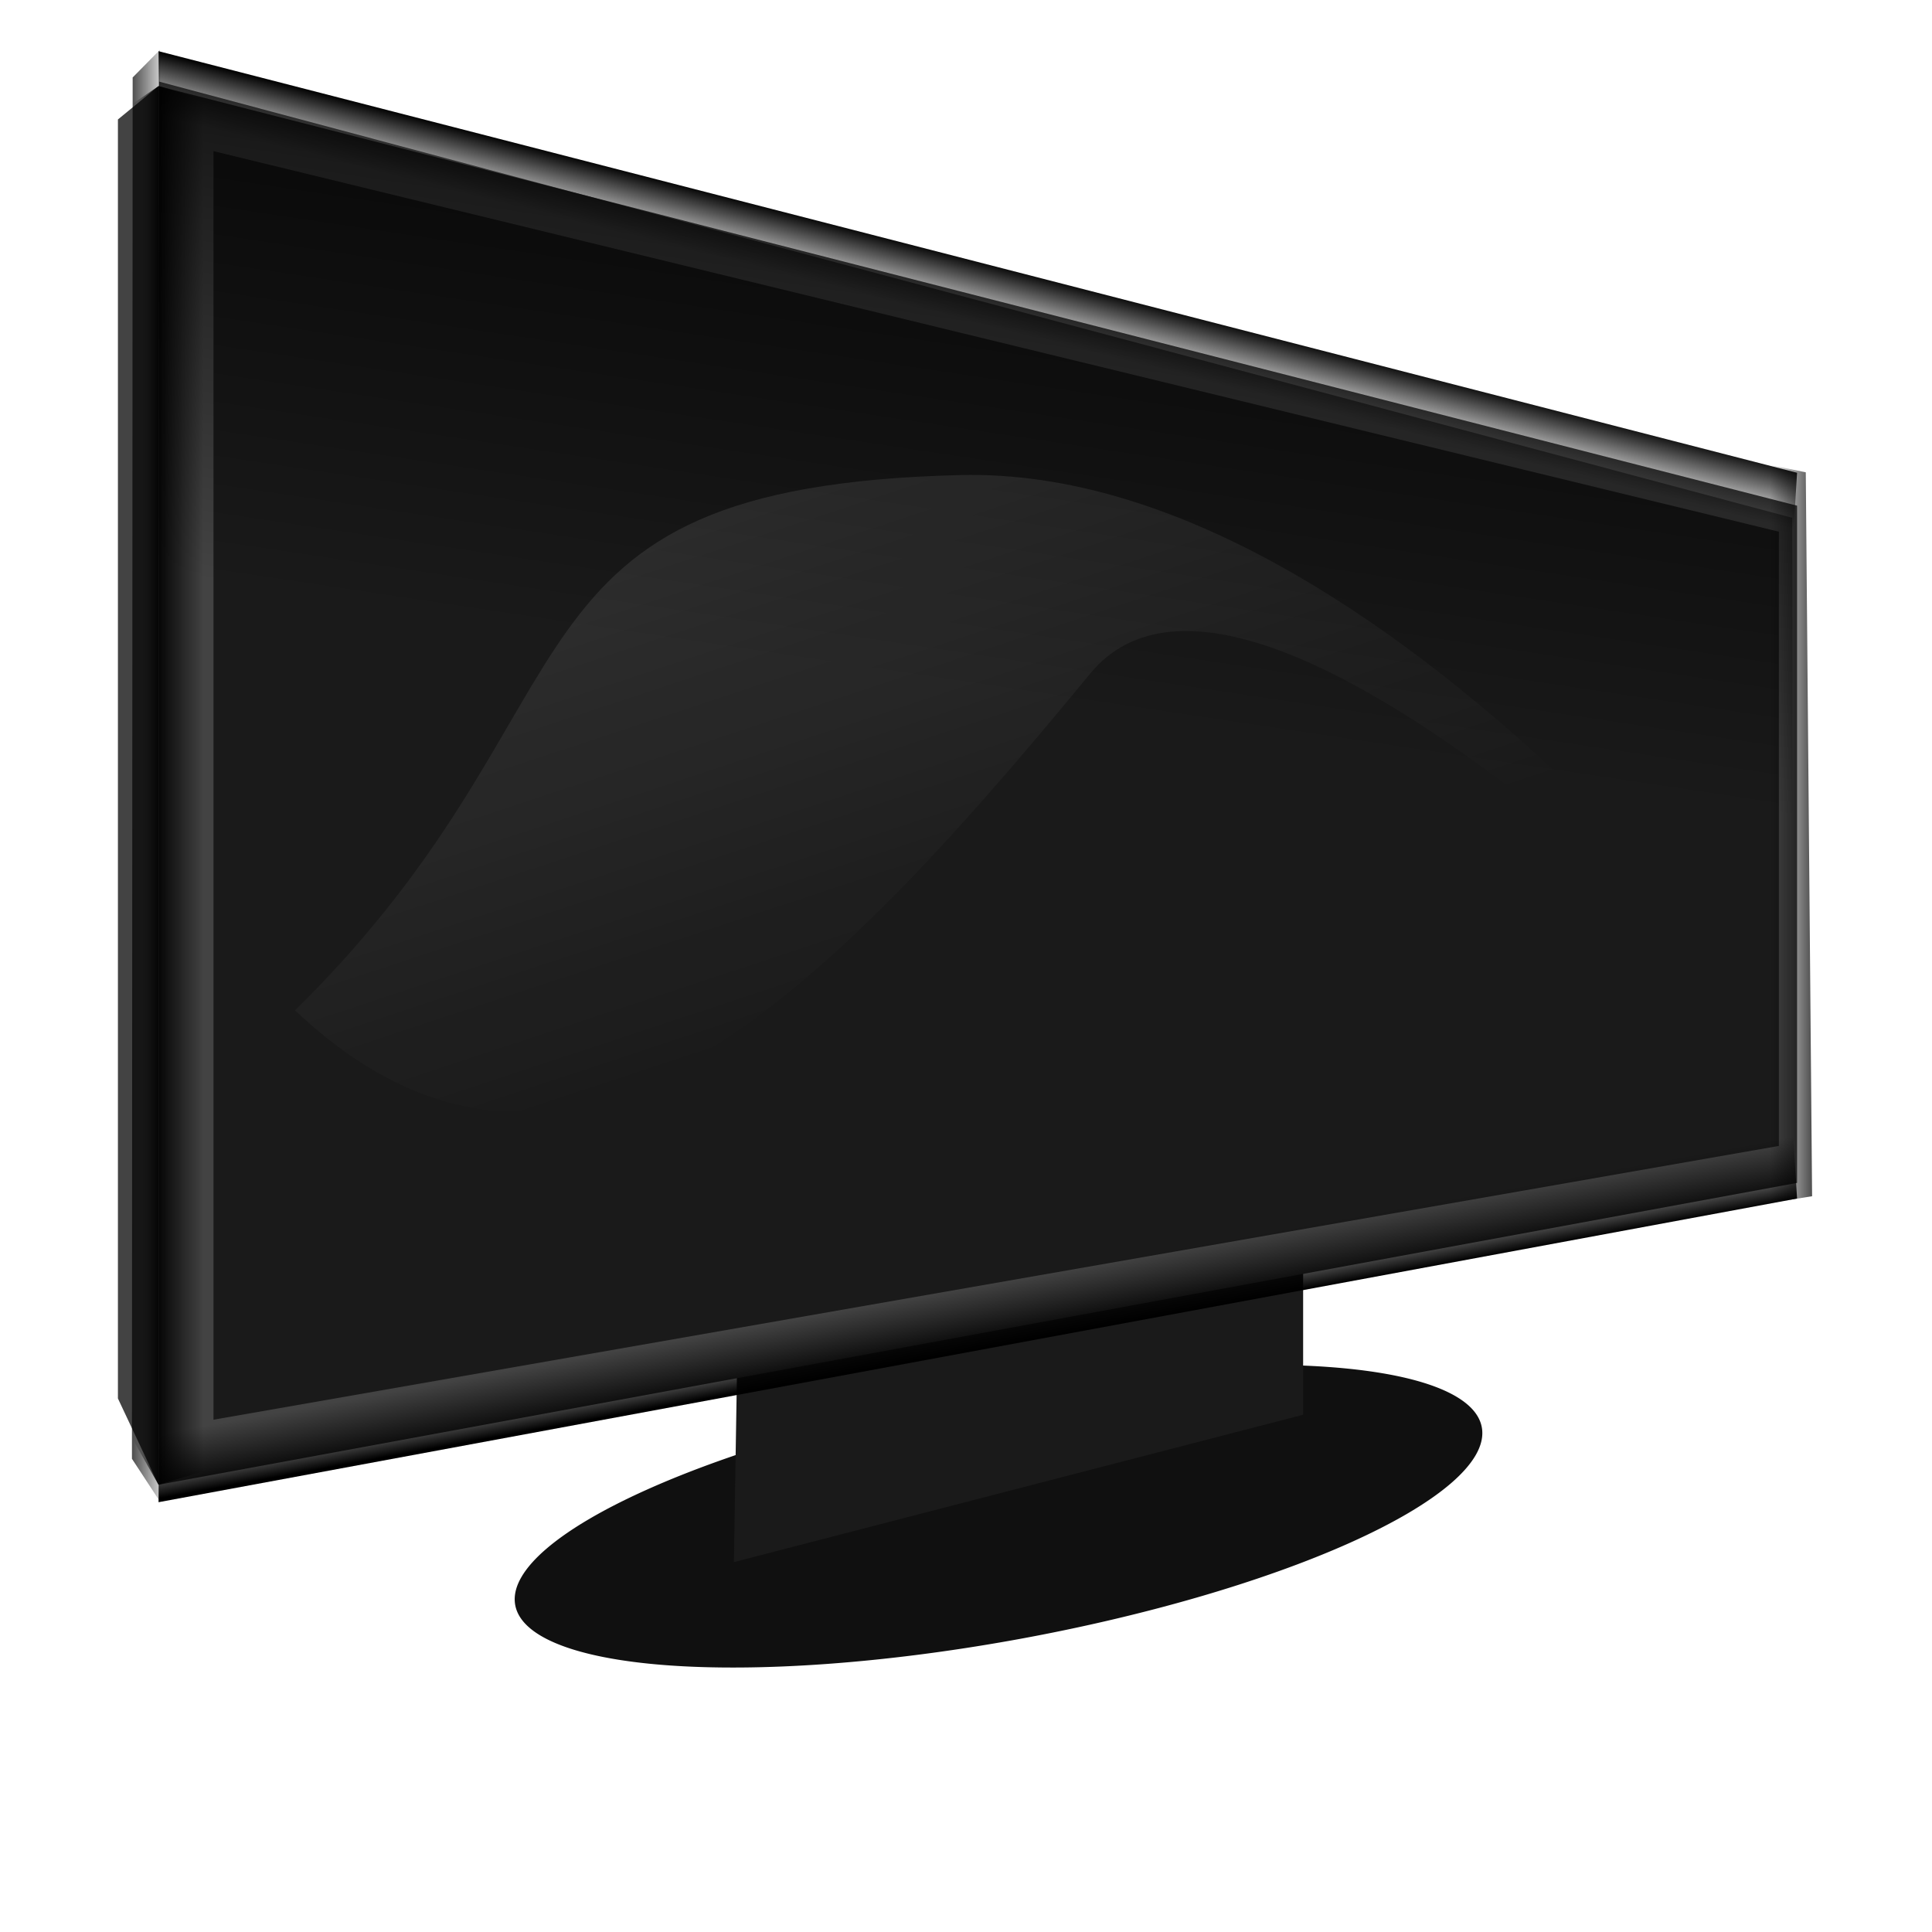 <?xml version="1.0" encoding="UTF-8" standalone="no"?>
<!-- Created with Inkscape (http://www.inkscape.org/) -->

<svg
   xmlns:svg="http://www.w3.org/2000/svg"
   xmlns="http://www.w3.org/2000/svg"
   xmlns:xlink="http://www.w3.org/1999/xlink"
   version="1.1"
   width="30"
   height="30"
   id="svg2">
  <defs
     id="defs4">
    <linearGradient
       id="linearGradient3704">
      <stop
         id="stop3706"
         style="stop-color:#ffffff;stop-opacity:1"
         offset="0" />
      <stop
         id="stop3708"
         style="stop-color:#ffffff;stop-opacity:0"
         offset="1" />
    </linearGradient>
    <linearGradient
       id="linearGradient3659">
      <stop
         id="stop3661"
         style="stop-color:#000000;stop-opacity:1"
         offset="0" />
      <stop
         id="stop3663"
         style="stop-color:#000000;stop-opacity:0"
         offset="1" />
    </linearGradient>
    <linearGradient
       x1="2.482"
       y1="1034.139"
       x2="2.261"
       y2="1034.139"
       id="linearGradient3665"
       xlink:href="#linearGradient3659"
       gradientUnits="userSpaceOnUse"
       gradientTransform="matrix(2,0,0,1,-2.462,0)" />
    <linearGradient
       x1="2.482"
       y1="1034.139"
       x2="2.261"
       y2="1034.139"
       id="linearGradient3669"
       xlink:href="#linearGradient3659"
       gradientUnits="userSpaceOnUse"
       gradientTransform="matrix(-3.5,0,0,1,11.08,0)" />
    <linearGradient
       x1="2.618"
       y1="1034.139"
       x2="2.333"
       y2="1034.139"
       id="linearGradient3673"
       xlink:href="#linearGradient3659"
       gradientUnits="userSpaceOnUse"
       gradientTransform="matrix(0,-3.5,-1.153,-0.291,1207.269,1336.426)" />
    <linearGradient
       x1="1.048"
       y1="1033.81"
       x2="2.486"
       y2="1033.892"
       id="linearGradient3677"
       xlink:href="#linearGradient3659"
       gradientUnits="userSpaceOnUse"
       gradientTransform="matrix(0,7.793,1.153,0.617,-1176.964,375.862)" />
    <linearGradient
       x1="2.618"
       y1="1034.139"
       x2="2.333"
       y2="1034.139"
       id="linearGradient3681"
       xlink:href="#linearGradient3659"
       gradientUnits="userSpaceOnUse"
       gradientTransform="matrix(0,3.5,-1.153,0.208,1207.269,819.116)" />
    <linearGradient
       x1="2.618"
       y1="1034.139"
       x2="2.333"
       y2="1034.139"
       id="linearGradient3685"
       xlink:href="#linearGradient3659"
       gradientUnits="userSpaceOnUse"
       gradientTransform="matrix(3.316,0.775,-6.0231634e-4,0.505,20.354,511.212)" />
    <linearGradient
       x1="2.618"
       y1="1034.139"
       x2="2.333"
       y2="1034.139"
       id="linearGradient3689"
       xlink:href="#linearGradient3659"
       gradientUnits="userSpaceOnUse"
       gradientTransform="matrix(-3.034,1.525,5.5098614e-4,0.993,9.169,3.522)" />
    <linearGradient
       x1="12.753"
       y1="1023.853"
       x2="16.162"
       y2="1035.975"
       id="linearGradient3710"
       xlink:href="#linearGradient3704"
       gradientUnits="userSpaceOnUse"
       gradientTransform="translate(-0.758,0.505)" />
    <filter
       color-interpolation-filters="sRGB"
       id="filter3728">
      <feGaussianBlur
         id="feGaussianBlur3730"
         stdDeviation="0.22" />
    </filter>
  </defs>
  <g
     transform="translate(0,-1022.362)"
     id="layer1">
    <path
       d="m 21.276,23.939 a 6.061,2.02 0 1 1 -12.122,0 6.061,2.02 0 1 1 12.122,0 z"
       transform="matrix(1.239,-0.222,0.106,0.954,-5.884,1026.445)"
       id="path3758"
       style="color:#000000;fill:#101010;fill-opacity:1;fill-rule:nonzero;stroke:none;marker:none;visibility:visible;display:inline;overflow:visible;enable-background:accumulate" />
    <path
       d="m 11.459,1042.732 8.776,-1.939 0,3.537 -8.839,2.288 0.063,-3.886 z"
       id="rect2858-8-5"
       style="fill:#1a1a1a;fill-opacity:1;stroke:none" />
    <path
       d="m 2.462,1023.699 25.443,6.515 0,10.516 -25.443,4.687 0,-21.718 z"
       id="rect2858"
       style="fill:#434343;fill-opacity:1;stroke:none" />
    <path
       d="m 3.315,1024.709 24.307,5.909 0,9.538 -24.307,4.251 0,-19.698 z"
       id="rect2858-8"
       style="fill:#1a1a1a;fill-opacity:1;stroke:none" />
    <path
       d="m 2.462,1023.699 -0.631,0.518 0,19.86 0.631,1.341 0,-21.718 z"
       id="path3655"
       style="fill:#434343;fill-opacity:1;stroke:none" />
    <path
       d="m 2.462,1023.699 -0.758,0.518 0,19.86 0.758,1.341 0,-21.718 z"
       id="path3657"
       style="fill:url(#linearGradient3665);fill-opacity:1;stroke:none" />
    <path
       d="m 2.462,1023.699 1.326,0.391 0,20.933 -1.326,0.394 0,-21.718 z"
       id="path3667"
       style="fill:url(#linearGradient3669);fill-opacity:1;stroke:none" />
    <path
       d="m 27.905,1029.702 -0.072,1.18 -25.359,-6.064 -0.012,-1.661 25.443,6.546 z"
       id="path3671"
       style="fill:url(#linearGradient3673);fill-opacity:1;stroke:none" />
    <path
       d="m 2.399,1044.537 0.072,-20.908 25.359,6.774 0.012,9.729 -25.443,4.405 z"
       id="path3675"
       style="fill:url(#linearGradient3677);fill-opacity:1;stroke:none" />
    <path
       d="m 27.905,1040.973 -0.072,-1.186 -25.359,4.24 -0.012,1.661 25.443,-4.715 z"
       id="path3679"
       style="fill:url(#linearGradient3681);fill-opacity:1;stroke:none" />
    <path
       d="m 28.04,1029.696 -1.136,-0.234 -0.338,11.726 1.572,-0.251 -0.098,-11.241 z"
       id="path3683"
       style="fill:url(#linearGradient3685);fill-opacity:1;stroke:none" />
    <path
       d="m 2.059,1023.566 0.426,-0.432 -0.003,22.541 -0.433,-0.661 0.011,-21.448 z"
       id="path3687"
       style="fill:url(#linearGradient3689);fill-opacity:1;stroke:none" />
    <path
       d="m 26.58,1038.094 c 0,0 -8.281,-7.55 -10.76,-4.988 -4.092,4.23 -7.747,7.236 -11.59,4.167 4.628,-3.869 2.74,-6.484 9.702,-6.629 6.278,-0.13 12.647,7.45 12.647,7.45 z"
       transform="matrix(1.065,0,0,1.254,0.076,-262.689)"
       id="path3699"
       style="opacity:0.418;fill:url(#linearGradient3710);fill-opacity:1;stroke:none;filter:url(#filter3728)" />
  </g>
</svg>
